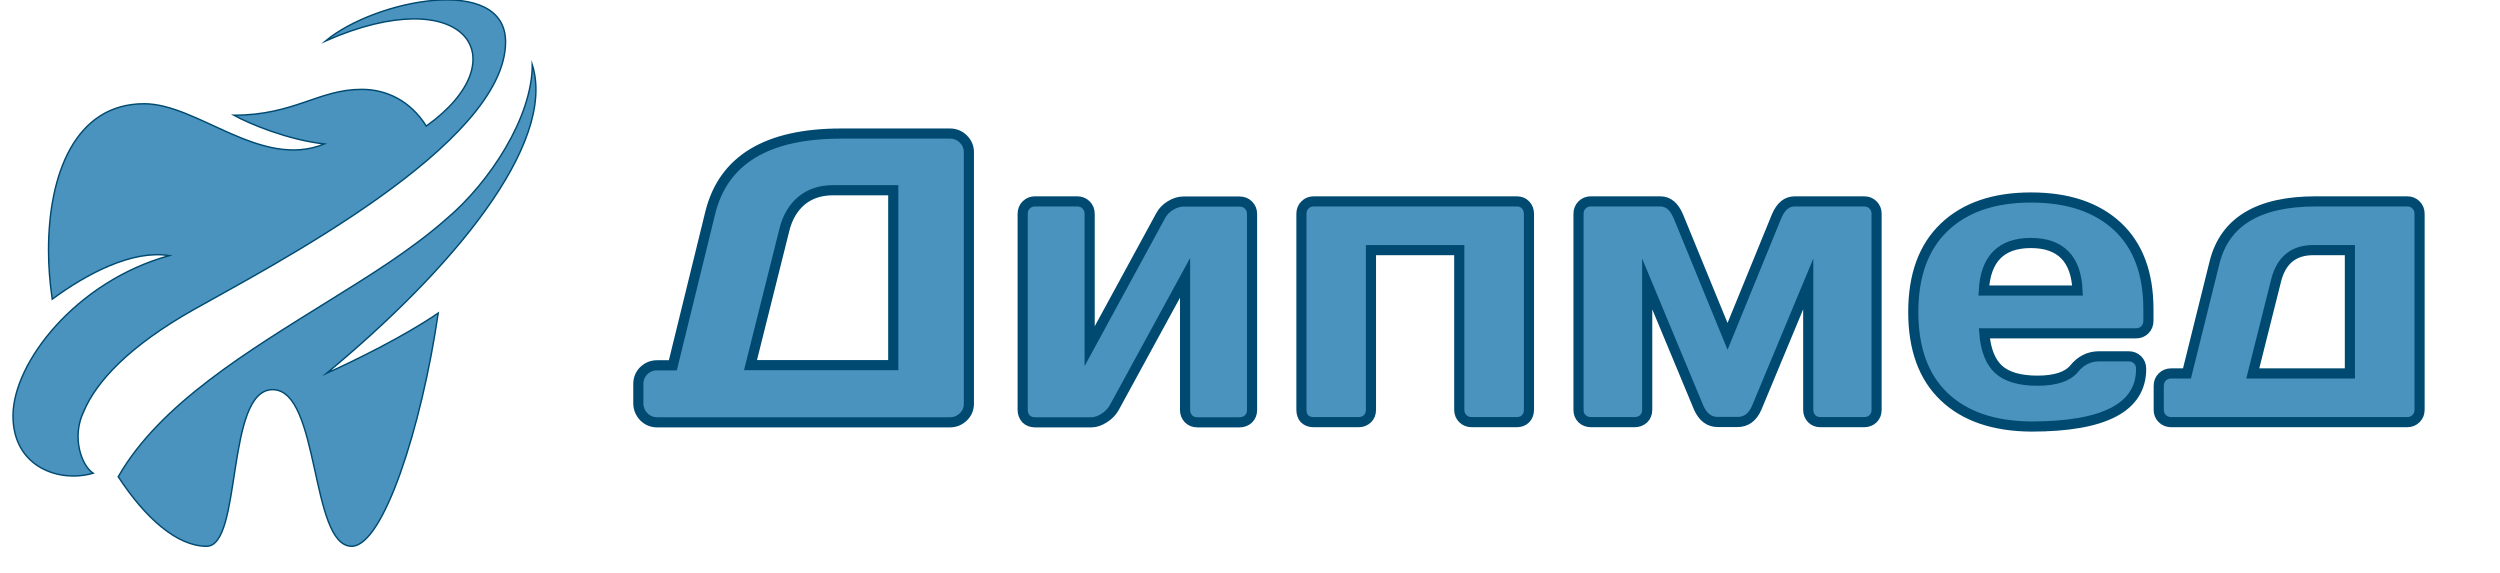 <?xml version="1.0" encoding="utf-8"?>
<!-- Generator: Adobe Illustrator 26.0.1, SVG Export Plug-In . SVG Version: 6.00 Build 0)  -->
<svg version="1.1" id="Layer_1" xmlns="http://www.w3.org/2000/svg" xmlns:xlink="http://www.w3.org/1999/xlink" x="0px" y="0px"
	 viewBox="0 0 1625.7 372.6" style="enable-background:new 0 0 1625.7 372.6;" xml:space="preserve">
<style type="text/css">
	.st0{fill-opacity:0;}
	.st1{fill:#4B93BF;stroke:#004A71;stroke-width:6;stroke-miterlimit:10;}
</style>
<rect y="0" class="st0" width="1591.4" height="372.6"/>
<g transform="translate(-31.5 -21.5) scale(1.1)">
	<g>
		<g transform="scale(0.144) translate(857.071 1189.176)">
			<path id="color_x5F_2_17_" class="st1" d="M1527-787.8c0,215.2-174.6,483.2-352.5,633.1c-144.5,127.5-318,234-477.4,333.2
				C365.8,385-1.7,603.7-172.8,903.7c112,171.2,242.2,285.4,362.7,285.4c147.4,0,76.7-642.9,271.3-642.9S614.5,1189,785.5,1189
				c130.1,0,287.4-491,355.3-957.1c-142.9,97.7-350,198.4-458.4,247.2C1198.1,52.7,1628.5-462.9,1527-787.8z"/>
			<path id="color_x5F_1_19_" class="st1" d="M136.2,218c-266.9,150.8-399.9,296.8-450.1,416.8c-51.4,104.2-10.8,221.9,38,254.4
				c-138.1,40.6-328.9-24.4-328.9-235.5c0-219.3,259.9-552.2,641.5-657.8c-150.2-24.4-337,73.1-480.5,178.8
				c-9.9-68.2-15.2-135.5-15.2-200.6c0-312.6,109.4-601.6,392.5-601.6c220.9,0,480.4,271.3,739.9,165.1
				c-153.3-17.7-306.7-82.6-371.6-118c247.7,0,348-106.2,524.9-106.2c100.4,0,198.8,45.6,265.2,150.7
				c386.3-276.4,158.9-601.3-413.6-349.5c203-169.1,739-276.1,739,4.1C1417.3-458.9,449.3,41.1,136.2,218z"/>
		</g>
		<path class="st1" d="M406,257.9L406,257.9v-11.4c0-3.1,1.1-5.7,3.2-7.8c2.2-2.1,4.8-3.2,7.9-3.2l0,0h9.3l22.1-90.1
			c7.7-31.3,33.5-46.9,77.4-46.9l0,0h64.3c3.1,0,5.7,1.1,7.9,3.2c2.2,2.2,3.3,4.8,3.3,7.8l0,0v148.7c0,3.1-1.1,5.7-3.3,7.8
			c-2.2,2.1-4.8,3.2-7.9,3.2l0,0H417.1c-3.1,0-5.7-1.1-7.9-3.3C407.1,263.6,406,261,406,257.9z M492.3,155.5l-20,79.9h84.4V132
			h-35.6c-7.5,0-13.7,2.1-18.7,6.2C497.5,142.4,494.1,148.1,492.3,155.5L492.3,155.5z M633.2,261.8L633.2,261.8V146
			c0-2.2,0.7-3.9,2.1-5.3c1.4-1.4,3.1-2.1,5.2-2.1l0,0h24.9c2.1,0,3.9,0.7,5.3,2.1c1.4,1.4,2.1,3.1,2.1,5.3l0,0v78.2l41.9-77
			c1.3-2.5,3.2-4.5,5.8-6.1s5.2-2.4,7.6-2.4l0,0h33.3c2.1,0,3.9,0.7,5.3,2.1c1.4,1.4,2.1,3.1,2.1,5.3l0,0v115.8
			c0,2.2-0.7,3.9-2.1,5.3c-1.4,1.3-3.2,2-5.3,2l0,0h-24.9c-2.2,0-3.9-0.7-5.3-2.1c-1.3-1.4-2-3.1-2-5.2l0,0v-78.1l-41.9,76.8
			c-1.3,2.3-3.2,4.3-5.8,6c-2.6,1.7-5.2,2.6-7.6,2.6l0,0h-33.4c-2.2,0-3.9-0.7-5.3-2C633.9,265.7,633.2,264,633.2,261.8z M798,261.8
			L798,261.8V146c0-2.2,0.7-3.9,2.1-5.3c1.4-1.4,3.1-2.1,5.2-2.1l0,0h120c2.1,0,3.9,0.7,5.2,2.1c1.3,1.4,2,3.1,2,5.3l0,0v115.8
			c0,2.2-0.7,3.9-2,5.3c-1.3,1.3-3.1,2-5.2,2l0,0h-26.6c-2.1,0-3.9-0.7-5.3-2.1c-1.4-1.4-2.1-3.1-2.1-5.2l0,0v-94.4h-52.2v94.4
			c0,2.2-0.7,3.9-2.1,5.3c-1.4,1.3-3.1,2-5.2,2l0,0h-26.7c-2.2,0-3.9-0.7-5.3-2C798.6,265.7,798,264,798,261.8z M961.8,261.8
			L961.8,261.8V146c0-2.2,0.7-3.9,2.1-5.3c1.4-1.4,3.1-2.1,5.2-2.1l0,0h41c4.7,0,8.2,2.9,10.7,8.8l0,0l29.1,71l29-71
			c2.5-5.9,6-8.8,10.7-8.8l0,0h41c2.2,0,3.9,0.7,5.3,2.1c1.4,1.4,2.1,3.1,2.1,5.3l0,0v115.8c0,2.2-0.7,3.9-2.1,5.3
			c-1.4,1.3-3.1,2-5.3,2l0,0h-25.8c-2.1,0-3.9-0.7-5.2-2.1c-1.3-1.4-2-3.1-2-5.2l0,0v-74.4l-30.5,73.3c-2.5,5.6-6.2,8.3-11.3,8.3
			l0,0h-11.7c-5,0-8.7-2.8-11.2-8.3l0,0l-30.5-73.3v74.4c0,2.2-0.7,3.9-2.1,5.3c-1.4,1.3-3.2,2-5.3,2l0,0h-25.8
			c-2.2,0-3.9-0.7-5.3-2C962.5,265.7,961.8,264,961.8,261.8z M1178,254.1c-12.2-11.6-18.3-28.3-18.3-50.1s6.1-38.5,18.4-50.2
			c12.3-11.7,29.4-17.5,51.2-17.5s38.8,5.7,51.1,17.1c12.2,11.4,18.3,27.7,18.3,49l0,0v6.8c0,2.1-0.7,3.9-2.1,5.3
			c-1.4,1.4-3.1,2.1-5.3,2.1l0,0h-89.6c0.8,9.8,3.6,16.9,8.4,21.3c4.8,4.4,12.5,6.7,23,6.7c10.6,0,17.8-2.4,21.7-7.1
			c3.9-4.8,8.7-7.2,14.4-7.3l0,0h17.8c2.1,0,3.9,0.7,5.3,2.1c1.4,1.4,2.1,3.1,2.1,5.3l0,0c0,22.8-21.7,34.1-65.1,34.1l0,0
			C1207.3,271.5,1190.2,265.7,1178,254.1z M1201.4,191.3L1201.4,191.3h55.4c-0.8-18.7-10-28.1-27.6-28.1
			C1211.6,163.2,1202.4,172.6,1201.4,191.3z M1304.8,261.8L1304.8,261.8v-14.1c0-2.2,0.7-3.9,2.1-5.3c1.4-1.4,3.2-2.1,5.3-2.1l0,0
			h9.3l16.3-65.6c6-24.1,25.9-36.1,59.8-36.1l0,0h54c2.2,0,3.9,0.7,5.3,2.1c1.4,1.4,2.1,3.1,2.1,5.3l0,0v115.8
			c0,2.1-0.7,3.8-2.1,5.2c-1.4,1.4-3.1,2.1-5.3,2.1l0,0h-139.4c-2.1,0-3.9-0.7-5.3-2.1C1305.5,265.6,1304.8,263.9,1304.8,261.8z
			 M1374.3,184.9l-13.9,55.4h57.4v-72.9h-21.6C1384.7,167.4,1377.4,173.2,1374.3,184.9L1374.3,184.9z"/>
	</g>
</g>
</svg>

